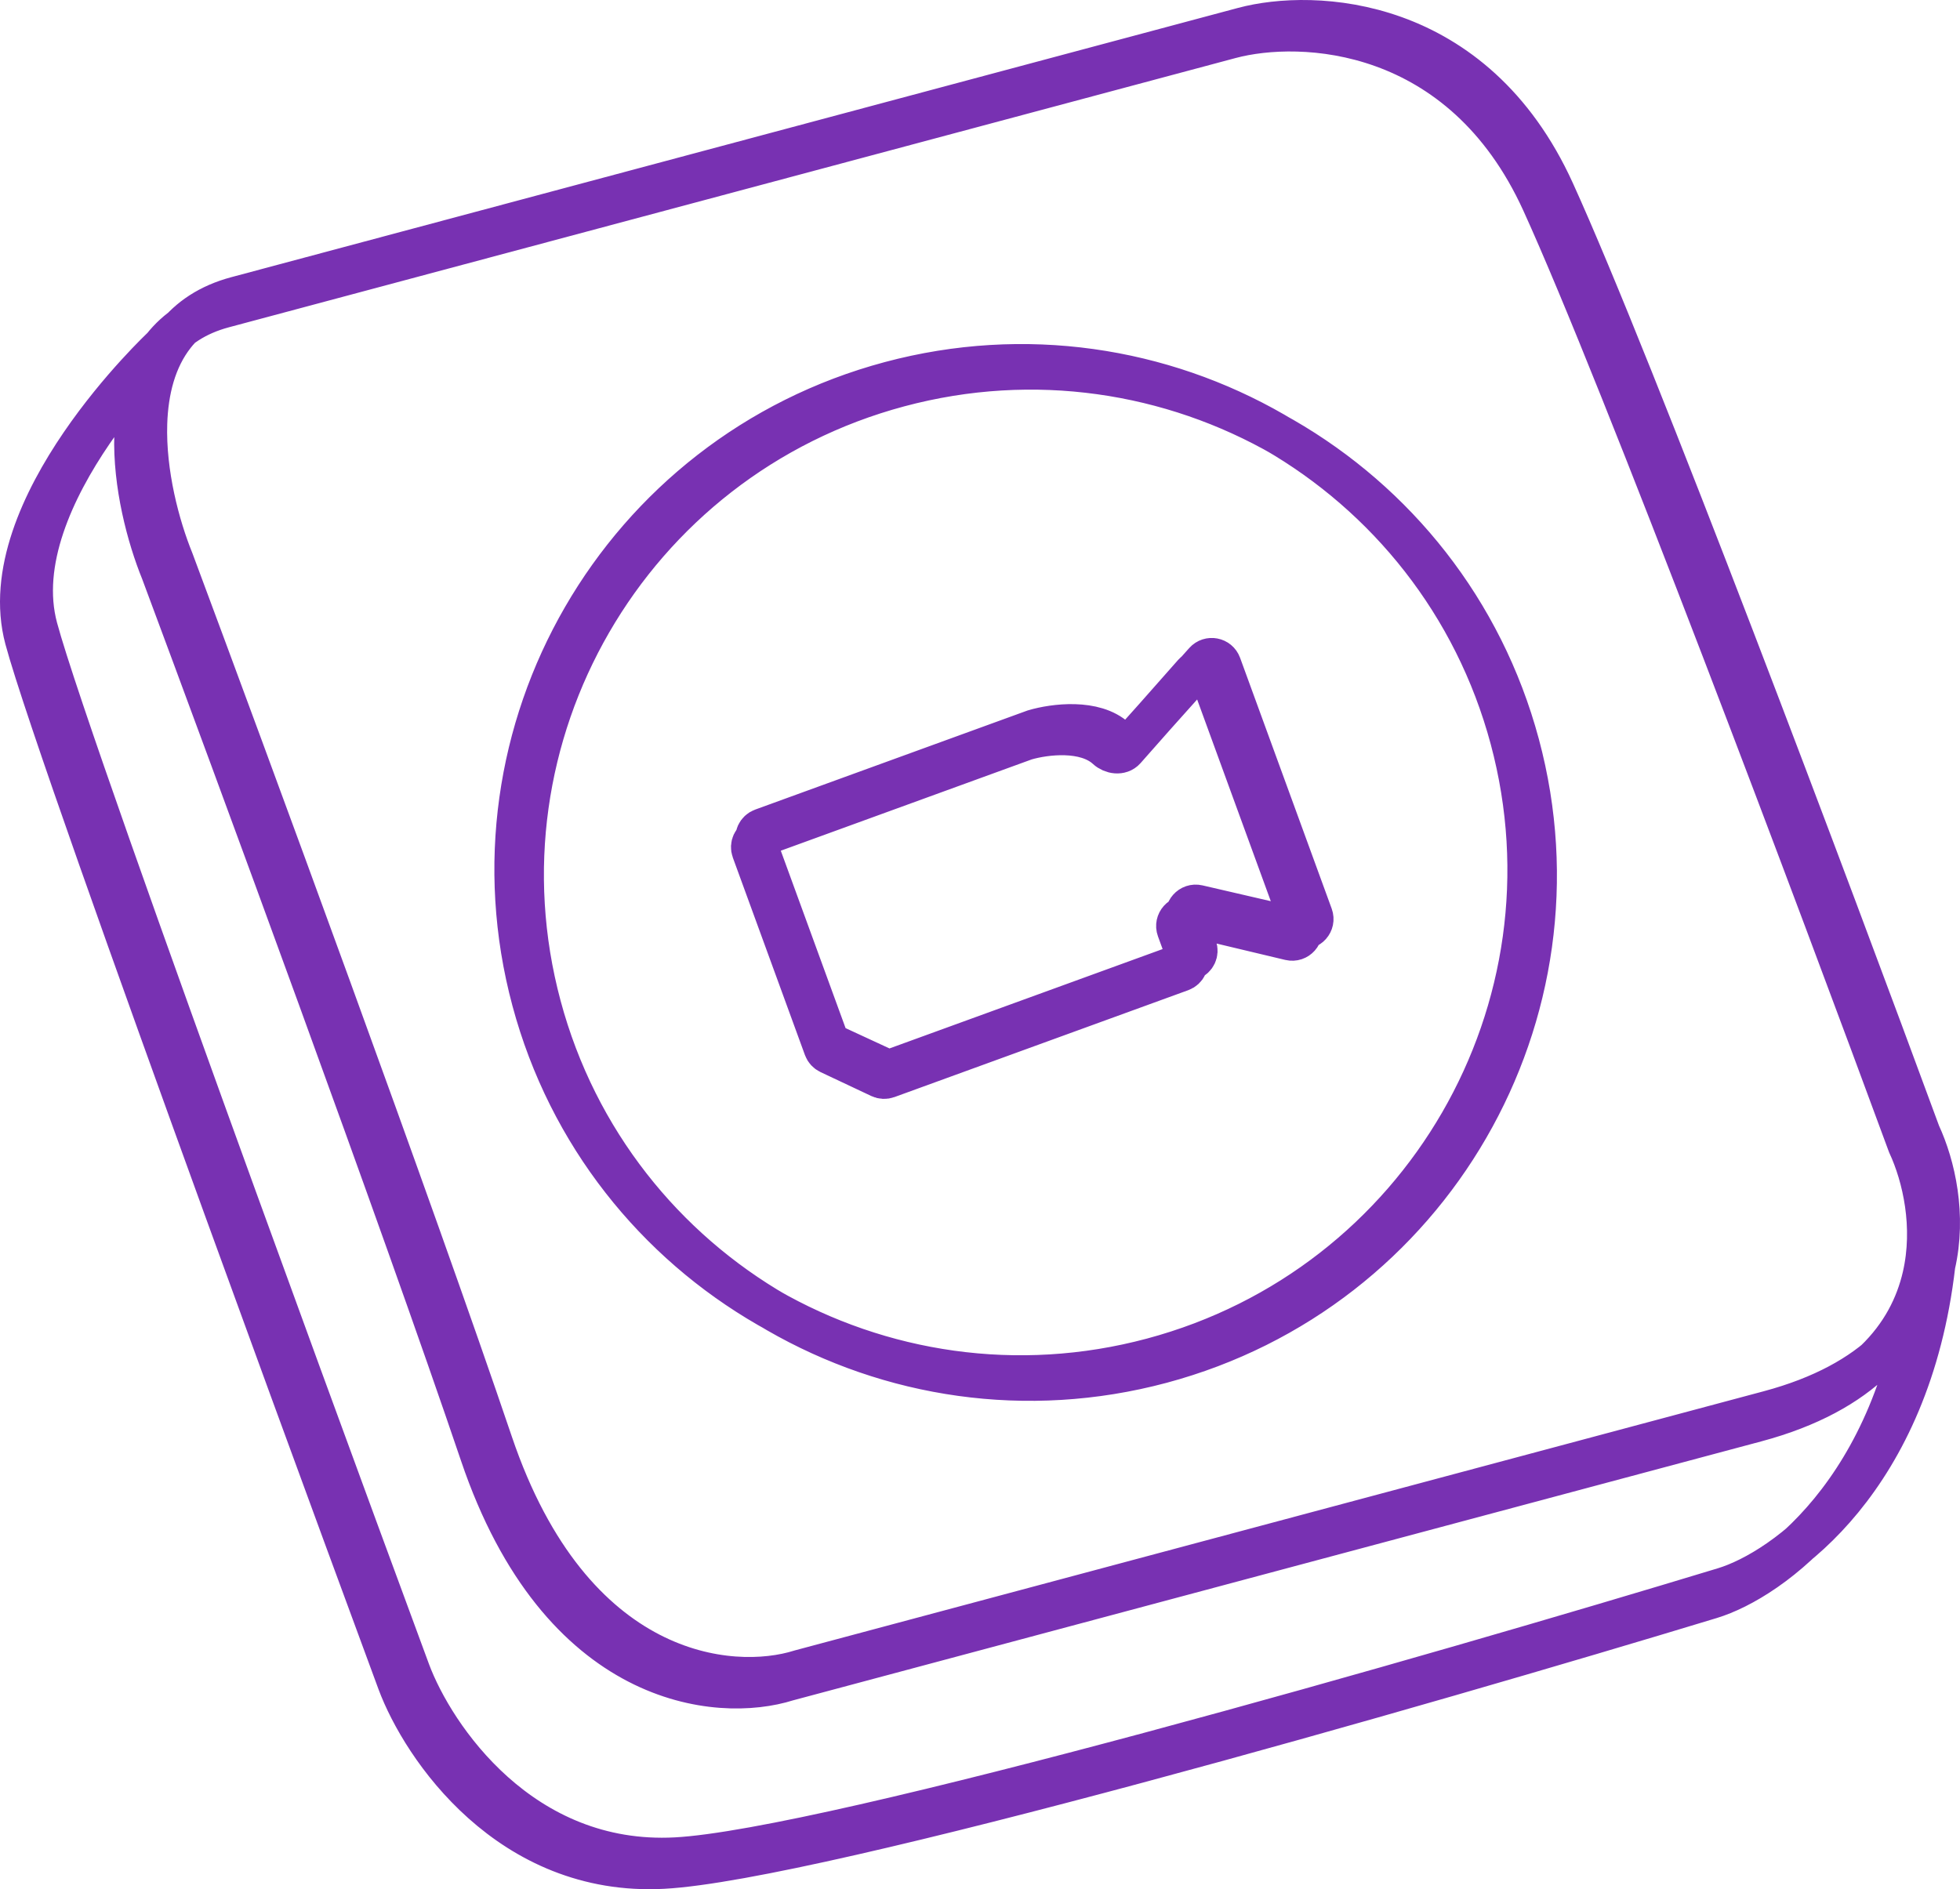 <svg width="195" height="188" viewBox="0 0 195 188" fill="none" xmlns="http://www.w3.org/2000/svg">
<path d="M16.134 34.497C14.248 36.89 13.473 40.011 13.37 43.262C13.213 48.204 14.607 53.448 16.011 56.901C23.307 76.467 39.872 121.426 47.761 144.727C55.65 168.029 71.443 169.474 78.354 167.283L174.706 141.506C185.442 138.634 189.925 132.835 191.266 127.01M16.134 34.497C17.518 32.74 19.501 31.375 22.256 30.638L122.424 3.84C129.42 1.968 145.406 2.61 153.385 20.149C161.364 37.688 180.981 89.959 189.793 113.902C191.279 117.11 192.403 122.069 191.266 127.01M16.134 34.497C16.134 34.497 -1.032 50.542 2.472 63.597C5.975 76.653 39.537 167.421 39.537 167.421C41.969 173.943 50.663 186.783 65.985 185.963C81.306 185.143 141.863 167.712 170.226 159.1C176.212 157.277 188.802 148.308 191.266 127.01M17.403 33.374C15.517 35.768 14.742 38.888 14.639 42.14C14.482 47.082 15.876 52.326 17.28 55.779C24.576 75.345 41.14 120.304 49.03 143.605C56.919 166.907 72.712 168.351 79.623 166.161L175.975 140.384C186.711 137.512 191.194 131.713 192.535 125.888M17.403 33.374C18.787 31.618 20.77 30.253 23.524 29.516L123.693 2.718C130.689 0.846 146.675 1.488 154.654 19.027C162.633 36.566 182.25 88.837 191.061 112.78C192.548 115.988 193.672 120.947 192.535 125.888M17.403 33.374C17.403 33.374 0.237 49.42 3.74 62.475C7.244 75.531 40.806 166.299 40.806 166.299C43.238 172.821 51.932 185.66 67.254 184.84C82.575 184.02 143.132 166.59 171.494 157.977C177.481 156.155 190.071 147.186 192.535 125.888M151.17 74.069C158.371 100.903 142.422 128.485 115.545 135.676C88.669 142.866 61.044 126.941 53.842 100.107C46.641 73.272 62.59 45.69 89.467 38.5C116.343 31.309 143.968 47.234 151.17 74.069ZM150.242 73.534C157.443 100.368 141.494 127.95 114.617 135.141C87.741 142.331 60.116 126.406 52.914 99.572C45.713 72.737 61.662 45.155 88.539 37.965C115.415 30.774 143.04 46.699 150.242 73.534ZM75.384 83.364L102.036 73.665C104.015 73.083 107.978 72.606 110.08 74.543C110.608 75.028 111.498 75.156 111.973 74.619L118.705 67C119.208 66.43 120.138 66.606 120.398 67.319L129.503 92.262C129.777 93.011 129.106 93.763 128.329 93.578L118.259 91.177C117.482 90.991 116.811 91.744 117.084 92.493L118.136 95.373C118.325 95.892 118.057 96.467 117.537 96.656L88.307 107.293C88.055 107.385 87.778 107.372 87.536 107.258L82.478 104.873C82.239 104.76 82.054 104.558 81.964 104.311L74.786 84.647C74.596 84.127 74.864 83.553 75.384 83.364ZM75.813 82.445L102.87 72.599C104.882 72.005 108.908 71.508 111.026 73.45C111.552 73.932 112.436 74.061 112.912 73.529L119.808 65.82C120.313 65.256 121.238 65.433 121.497 66.144L130.612 91.112C130.884 91.858 130.219 92.609 129.443 92.429L119.188 90.056C118.413 89.877 117.747 90.627 118.02 91.374L119.076 94.268C119.266 94.787 118.998 95.362 118.478 95.551L88.794 106.353C88.545 106.444 88.27 106.432 88.029 106.321L82.912 103.953C82.67 103.841 82.483 103.638 82.391 103.388L75.214 83.728C75.025 83.209 75.293 82.634 75.813 82.445Z" stroke="#7831B2" stroke-width="4"/>
</svg>
